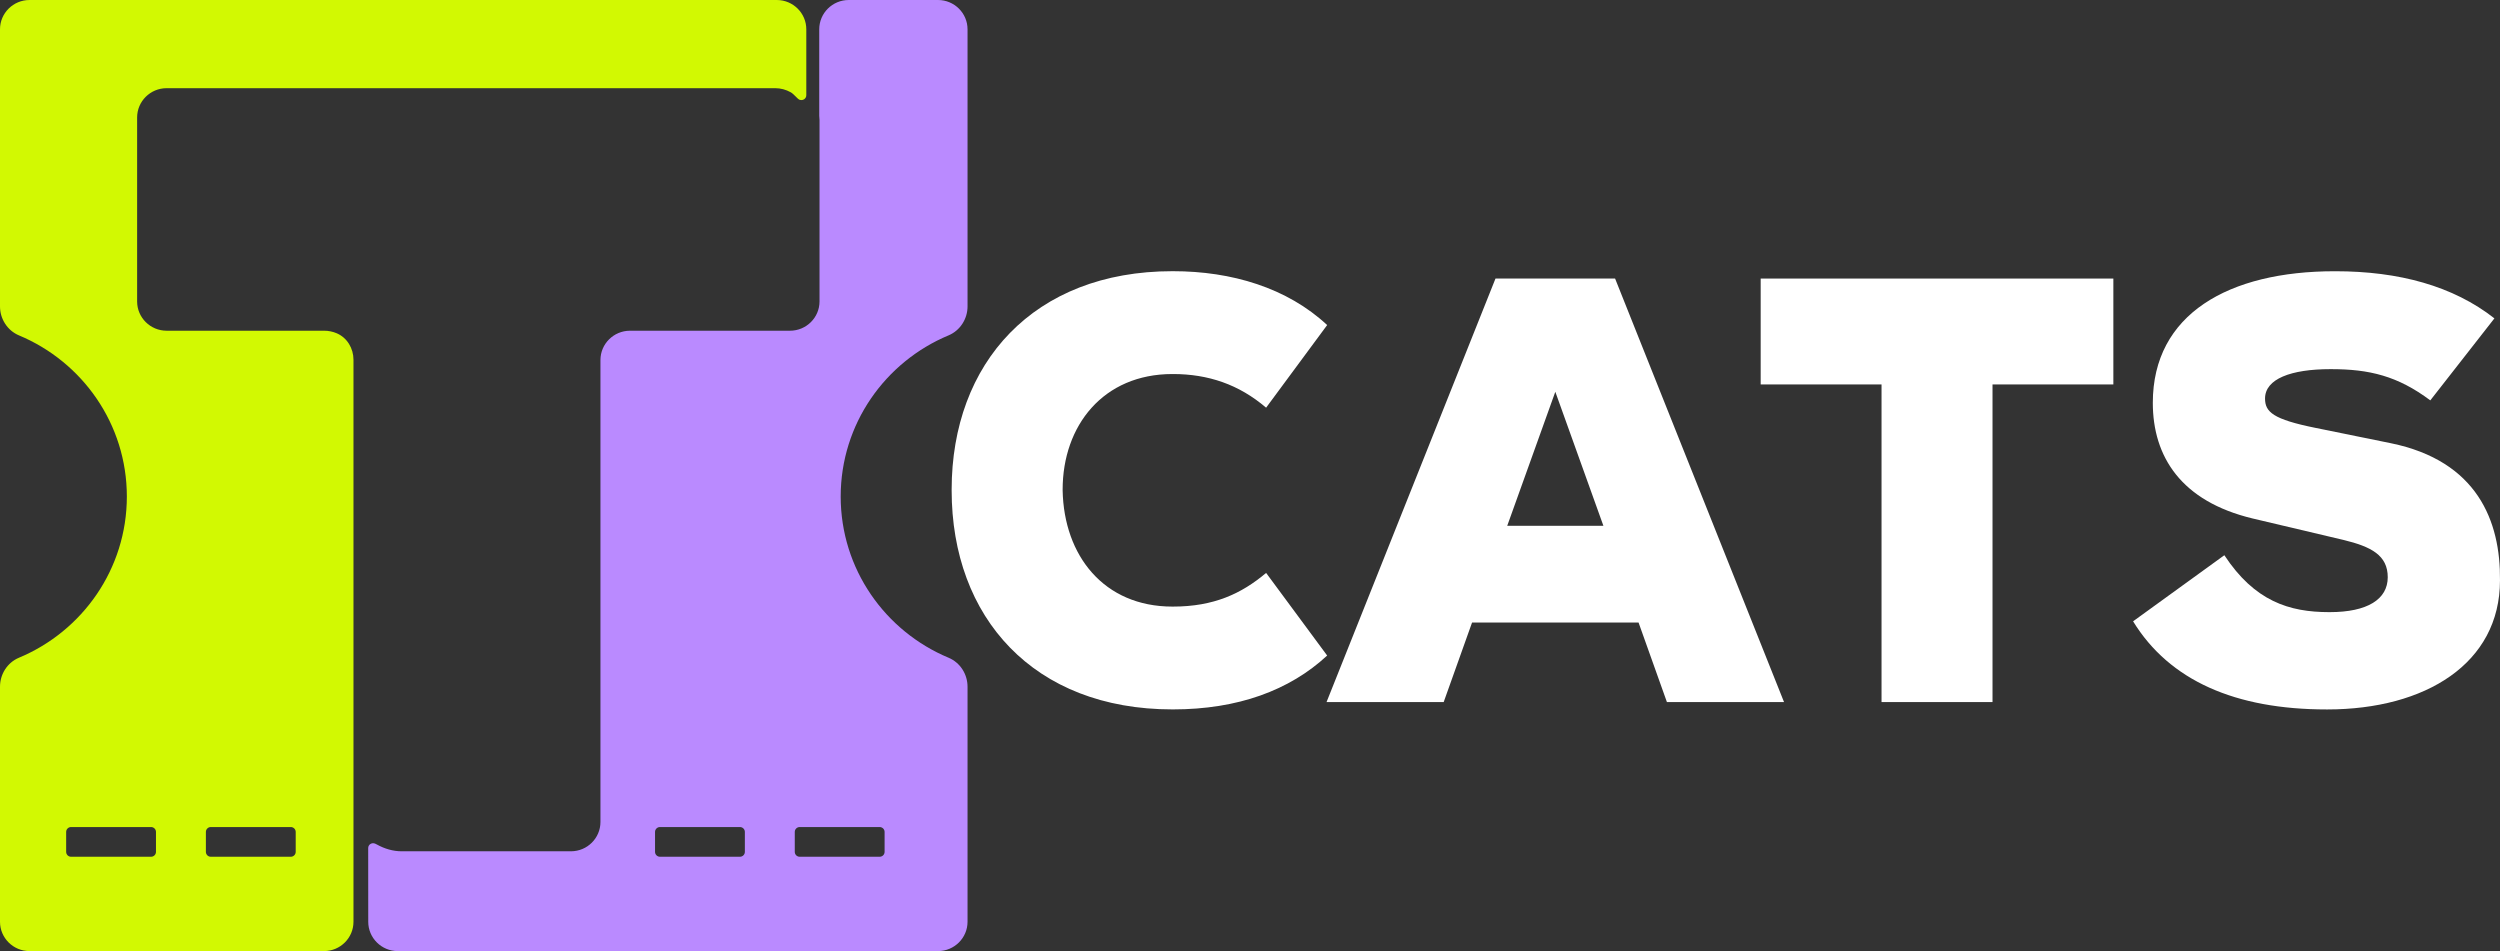 <svg xmlns="http://www.w3.org/2000/svg" width="184" height="70" viewBox="0 0 184 70" fill="none">
  <rect x="0" y="0" width="184" height="70" fill="#333333" stroke="none"/>
  <path d="M93.186 30.007C91.189 28.296 88.921 27.529 86.333 27.529H86.288C81.206 27.529 78.21 31.312 78.21 36.042V36.087C78.301 40.906 81.251 44.645 86.288 44.645H86.333C89.329 44.645 91.37 43.699 93.186 42.167L97.679 48.248C94.91 50.816 91.098 52.212 86.333 52.212H86.288C76.076 52.212 70.041 45.455 70.041 36.085V36.04C70.041 26.715 76.078 19.96 86.288 19.96H86.333C90.644 19.96 94.728 21.176 97.679 23.924L93.186 30.005V30.007Z" fill="white"/>
  <path d="M131.307 51.673H122.685L120.597 45.817H108.344L106.255 51.673H97.633L110.068 20.502H118.871L131.305 51.673H131.307ZM114.471 28.835L110.931 38.7H118.011L114.471 28.835Z" fill="white"/>
  <path d="M155.543 20.502V28.295H146.649V51.672H138.481V28.295H129.586V20.502H155.545H155.543Z" fill="white"/>
  <path d="M178.87 29.467C176.464 27.666 174.377 27.169 171.563 27.169H171.518C168.613 27.169 166.707 27.889 166.707 29.331C166.707 30.322 167.297 30.862 170.429 31.494L175.966 32.62C182.32 33.926 184.044 38.341 183.999 42.71C183.999 48.837 178.507 52.215 171.291 52.215H171.245C164.528 52.215 159.673 50.097 156.995 45.728L163.712 40.864C165.936 44.242 168.477 45.053 171.427 45.053H171.472C174.241 45.053 175.738 44.107 175.738 42.485C175.738 40.863 174.513 40.232 172.47 39.737L165.799 38.161C160.535 36.9 158.447 33.612 158.447 29.648C158.447 23.116 164.029 19.963 171.835 19.963H171.88C176.554 19.963 180.548 21.044 183.589 23.432L178.87 29.468V29.467Z" fill="white"/>
  <path d="M69.815 24.683C70.666 24.327 71.211 23.47 71.211 22.555V2.157C71.211 0.967 70.237 0 69.036 0H62.469C61.268 0 60.296 0.967 60.296 2.157V8.522C60.31 8.622 60.317 8.726 60.317 8.831V22.184C60.317 23.376 59.343 24.341 58.144 24.341H46.368C45.167 24.341 44.193 25.308 44.193 26.499V60.497C44.193 61.688 43.221 62.655 42.02 62.655H29.564C28.922 62.655 28.302 62.467 27.743 62.158C27.698 62.133 27.655 62.111 27.613 62.093C27.371 61.987 27.099 62.154 27.099 62.416L27.103 67.842C27.103 69.033 28.076 70 29.276 70H69.036C70.237 70 71.211 69.033 71.211 67.842V50.544C71.211 49.617 70.666 48.764 69.815 48.409C65.15 46.461 61.875 41.883 61.875 36.544C61.875 31.206 65.15 26.628 69.815 24.683ZM54.822 62.697C54.822 62.896 54.66 63.057 54.459 63.057H48.574C48.373 63.057 48.211 62.896 48.211 62.697V61.23C48.211 61.032 48.373 60.87 48.574 60.87H54.459C54.66 60.87 54.822 61.032 54.822 61.23V62.697ZM64.743 60.87C64.944 60.87 65.106 61.032 65.106 61.23V62.697C65.106 62.896 64.944 63.057 64.743 63.057H58.858C58.657 63.057 58.495 62.896 58.495 62.697V61.23C58.495 61.032 58.657 60.87 58.858 60.87H64.743Z" fill="#BA8AFF"/>
  <path d="M57.169 0H2.174C0.974 0 0 0.967 0 2.157V22.555C0 23.47 0.544 24.327 1.394 24.683C6.061 26.628 9.336 31.209 9.336 36.544C9.336 41.88 6.061 46.461 1.394 48.409C0.544 48.764 0 49.617 0 50.544V67.842C0 69.033 0.974 70 2.174 70H23.843C25.044 70 26.016 69.033 26.016 67.842V26.475C26.016 25.645 25.552 24.857 24.785 24.53C24.501 24.409 24.188 24.341 23.857 24.341H12.266C11.066 24.341 10.092 23.376 10.092 22.184V8.648C10.092 7.456 11.066 6.49 12.266 6.49H57.054C57.455 6.49 57.848 6.596 58.196 6.791C58.438 6.926 58.686 7.276 58.837 7.338C59.079 7.434 59.344 7.269 59.344 7.009V2.157C59.344 0.967 58.37 0 57.169 0ZM15.153 61.23C15.153 61.032 15.315 60.87 15.514 60.87H21.401C21.602 60.87 21.764 61.032 21.764 61.23V62.697C21.764 62.896 21.602 63.057 21.401 63.057H15.514C15.315 63.057 15.153 62.896 15.153 62.697V61.23ZM11.117 60.87C11.318 60.87 11.48 61.032 11.48 61.23V62.697C11.48 62.896 11.318 63.057 11.117 63.057H5.23C5.031 63.057 4.869 62.896 4.869 62.697V61.23C4.869 61.032 5.031 60.87 5.23 60.87H11.117Z" fill="#D2F902"/>
</svg>